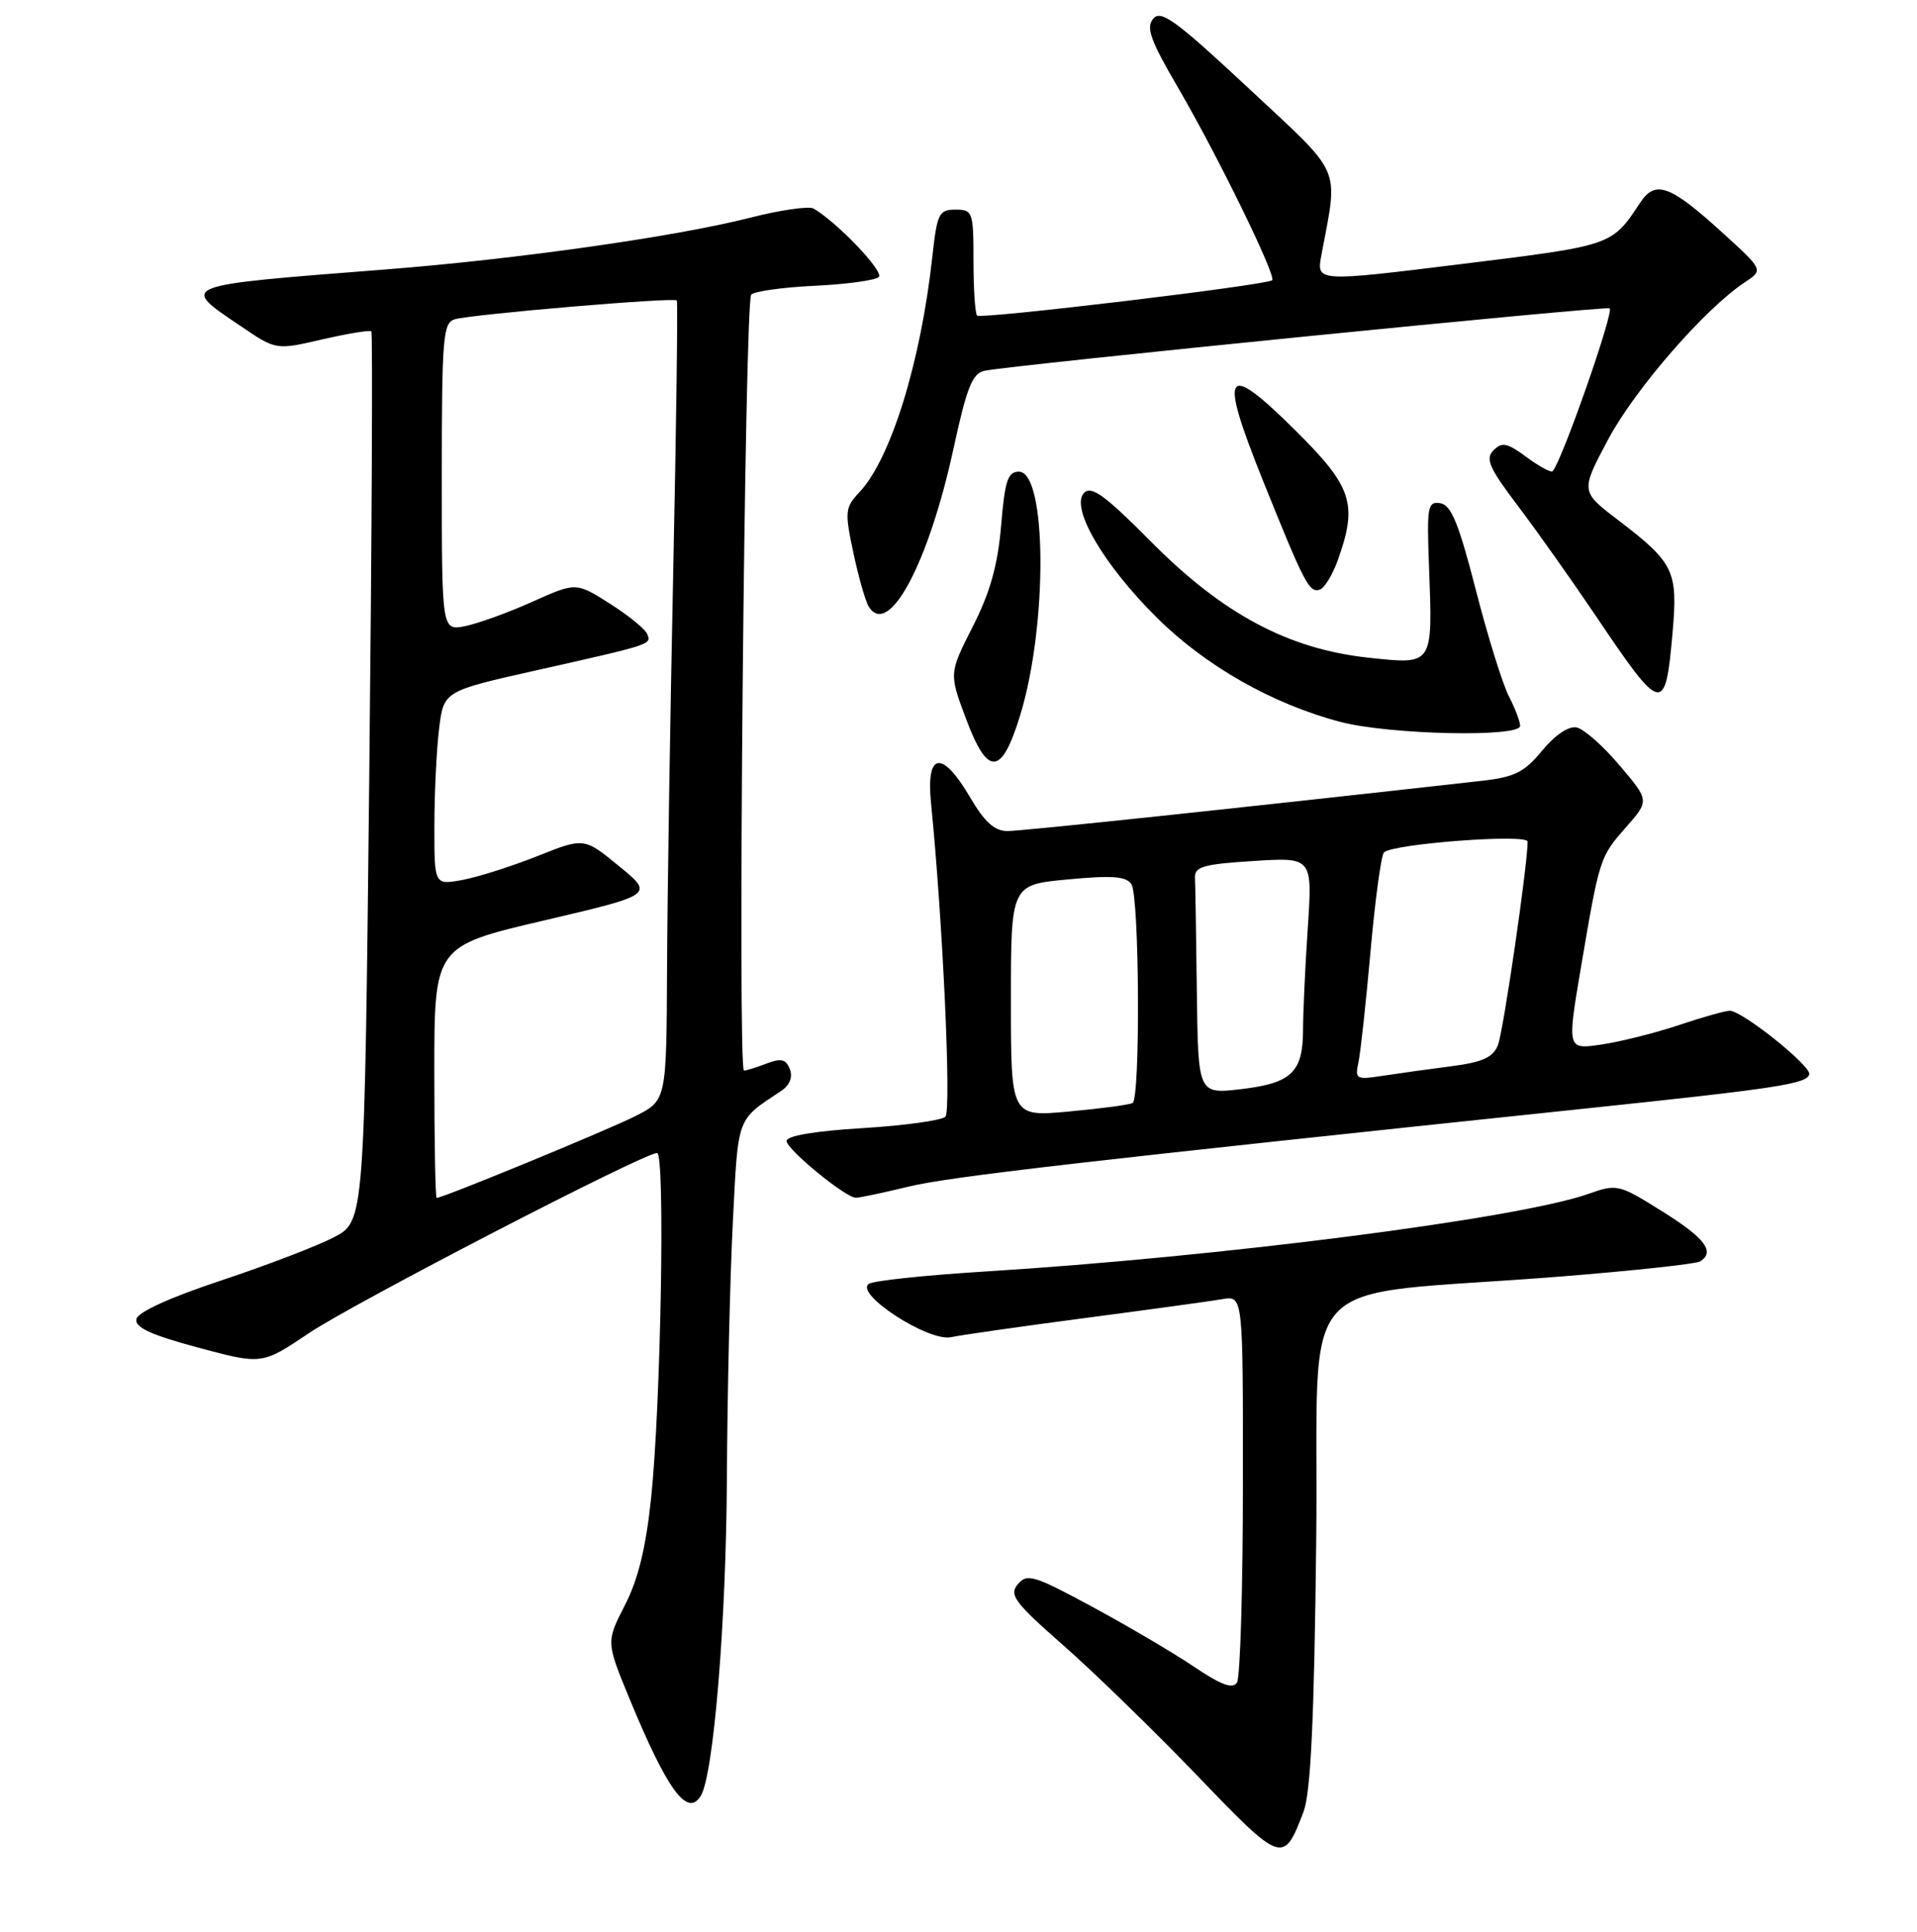 <?xml version="1.0" encoding="UTF-8" standalone="no"?>
<!DOCTYPE svg PUBLIC "-//W3C//DTD SVG 1.1//EN" "http://www.w3.org/Graphics/SVG/1.1/DTD/svg11.dtd" >
<svg xmlns="http://www.w3.org/2000/svg" xmlns:xlink="http://www.w3.org/1999/xlink" version="1.1" viewBox="0 0 256 258">
 <g >
 <path fill="currentColor"
d=" M 174.07 242.00 C 175.04 239.43 175.50 229.82 175.77 205.86 C 176.20 168.67 171.83 173.41 208.27 170.51 C 218.05 169.73 226.48 168.82 227.02 168.49 C 229.09 167.21 227.70 165.37 221.97 161.79 C 216.16 158.16 215.94 158.11 212.09 159.47 C 202.77 162.76 162.85 167.89 131.39 169.84 C 123.62 170.32 116.72 171.05 116.05 171.47 C 113.99 172.74 123.97 179.24 127.00 178.60 C 128.38 178.31 136.47 177.15 145.00 176.03 C 153.53 174.91 161.74 173.78 163.25 173.52 C 166.00 173.05 166.00 173.05 165.98 198.28 C 165.98 212.15 165.62 224.05 165.19 224.73 C 164.62 225.63 163.08 225.06 159.44 222.61 C 156.71 220.77 150.61 217.18 145.88 214.62 C 138.07 210.40 137.15 210.12 135.92 211.60 C 134.73 213.03 135.46 214.01 142.03 219.79 C 146.14 223.40 154.19 231.24 159.93 237.21 C 171.21 248.95 171.40 249.02 174.07 242.00 Z  M 93.58 239.87 C 95.29 237.10 96.97 216.77 97.07 197.50 C 97.13 185.95 97.49 170.49 97.87 163.15 C 98.59 148.96 98.32 149.69 104.32 145.71 C 105.46 144.95 105.89 143.88 105.48 142.81 C 104.96 141.46 104.32 141.31 102.35 142.06 C 100.99 142.58 99.64 143.00 99.35 143.00 C 98.48 143.00 99.44 40.23 100.32 39.35 C 100.77 38.90 104.59 38.37 108.82 38.17 C 113.04 37.97 116.89 37.44 117.36 37.00 C 118.10 36.29 111.76 29.65 108.63 27.85 C 108.01 27.50 104.14 28.06 100.04 29.11 C 90.28 31.60 69.02 34.62 51.50 35.99 C 23.50 38.18 23.94 38.01 32.25 43.63 C 36.87 46.76 36.87 46.76 43.05 45.33 C 46.46 44.55 49.40 44.06 49.59 44.26 C 49.78 44.45 49.66 71.28 49.31 103.87 C 48.67 163.13 48.67 163.13 44.59 165.26 C 42.34 166.43 35.55 169.03 29.50 171.04 C 22.66 173.31 18.39 175.26 18.21 176.19 C 17.99 177.30 20.15 178.29 26.45 179.99 C 34.98 182.28 34.98 182.28 41.24 178.07 C 47.21 174.06 85.96 154.00 87.75 154.00 C 88.84 154.00 88.26 187.51 86.96 200.00 C 86.26 206.71 85.23 210.94 83.45 214.40 C 80.94 219.30 80.94 219.30 84.07 226.90 C 89.12 239.13 91.79 242.77 93.58 239.87 Z  M 121.29 158.50 C 126.84 157.16 144.26 155.15 212.50 147.98 C 237.31 145.37 241.28 144.76 241.61 143.50 C 241.90 142.39 232.66 135.00 230.99 135.00 C 230.41 135.00 227.36 135.86 224.22 136.91 C 221.07 137.97 216.42 139.13 213.88 139.51 C 209.27 140.19 209.27 140.19 211.10 129.34 C 213.61 114.55 213.62 114.50 217.15 110.48 C 220.27 106.93 220.27 106.93 216.27 102.22 C 214.08 99.62 211.49 97.34 210.53 97.16 C 209.48 96.95 207.65 98.18 205.94 100.26 C 203.54 103.17 202.26 103.80 197.80 104.30 C 165.38 107.94 136.45 111.00 134.55 111.00 C 132.81 111.00 131.50 109.82 129.55 106.50 C 125.81 100.12 123.65 100.43 124.33 107.25 C 125.90 122.96 127.07 148.33 126.25 149.15 C 125.75 149.65 120.76 150.34 115.17 150.68 C 108.78 151.07 105.01 151.71 105.04 152.40 C 105.08 153.54 112.90 159.96 114.29 159.98 C 114.73 159.99 117.88 159.33 121.29 158.50 Z  M 136.25 95.49 C 139.92 83.50 139.81 63.00 136.07 63.00 C 134.58 63.00 134.19 64.19 133.69 70.22 C 133.24 75.50 132.23 79.11 129.91 83.68 C 126.73 89.94 126.73 89.94 129.01 96.02 C 131.91 103.78 133.76 103.65 136.25 95.49 Z  M 203.00 96.95 C 203.00 96.37 202.32 94.59 201.49 92.98 C 200.66 91.37 198.67 84.98 197.08 78.78 C 194.80 69.89 193.79 67.44 192.34 67.21 C 190.65 66.95 190.53 67.64 190.83 75.59 C 191.33 88.97 191.46 88.77 182.79 87.85 C 172.06 86.70 163.28 82.02 153.68 72.32 C 147.58 66.17 145.76 64.84 144.78 65.82 C 142.87 67.73 147.33 75.40 154.49 82.50 C 161.00 88.96 169.94 94.04 179.00 96.42 C 185.51 98.13 203.00 98.52 203.00 96.95 Z  M 223.36 84.46 C 224.08 76.24 223.56 75.17 216.07 69.45 C 211.06 65.63 211.06 65.63 214.78 58.65 C 218.34 51.97 227.72 41.19 233.00 37.71 C 235.50 36.06 235.50 36.06 230.00 31.06 C 223.03 24.72 221.07 24.00 219.04 27.06 C 215.22 32.84 215.40 32.77 195.15 35.27 C 175.79 37.66 175.79 37.66 176.46 34.08 C 178.72 21.96 179.47 23.68 166.71 11.76 C 157.02 2.72 155.03 1.26 154.00 2.50 C 153.01 3.69 153.64 5.41 157.33 11.73 C 162.52 20.61 170.47 36.87 169.89 37.43 C 169.22 38.08 130.99 42.66 130.48 42.15 C 130.22 41.88 130.00 38.59 130.00 34.83 C 130.00 28.29 129.90 28.00 127.60 28.00 C 125.39 28.00 125.14 28.51 124.51 34.25 C 122.97 48.35 118.98 61.24 114.79 65.72 C 112.84 67.79 112.79 68.31 113.96 73.83 C 114.65 77.08 115.57 80.31 116.01 81.01 C 118.64 85.28 123.99 75.33 127.32 59.96 C 129.12 51.68 129.85 49.85 131.50 49.52 C 135.31 48.74 214.11 40.87 214.95 41.18 C 215.63 41.44 208.64 61.45 207.35 62.93 C 207.14 63.16 205.58 62.33 203.88 61.07 C 201.28 59.15 200.58 59.00 199.45 60.14 C 198.33 61.28 198.85 62.47 202.65 67.50 C 205.16 70.80 209.93 77.55 213.27 82.50 C 221.95 95.39 222.40 95.48 223.36 84.46 Z  M 178.61 74.94 C 181.35 67.33 180.63 65.07 173.01 57.51 C 163.56 48.13 162.72 49.39 168.60 64.05 C 174.22 78.02 174.84 79.22 176.25 78.75 C 176.86 78.55 177.92 76.83 178.61 74.94 Z  M 58.00 143.19 C 58.00 126.37 58.00 126.37 72.66 122.94 C 87.33 119.50 87.33 119.50 82.66 115.68 C 78.00 111.86 78.00 111.86 71.75 114.35 C 68.31 115.72 63.81 117.15 61.75 117.53 C 58.00 118.22 58.00 118.22 58.01 110.36 C 58.01 106.04 58.29 100.21 58.63 97.41 C 59.24 92.32 59.24 92.32 71.37 89.59 C 87.12 86.05 86.98 86.10 86.44 84.70 C 86.18 84.04 83.94 82.21 81.45 80.63 C 76.92 77.76 76.92 77.76 71.08 80.38 C 67.88 81.82 63.84 83.28 62.12 83.63 C 59.00 84.25 59.00 84.25 59.00 63.69 C 59.00 44.97 59.16 43.09 60.75 42.64 C 63.19 41.96 90.04 39.68 90.38 40.13 C 90.53 40.33 90.32 56.48 89.91 76.00 C 89.50 95.53 89.12 119.48 89.08 129.23 C 89.00 146.96 89.00 146.96 84.90 149.05 C 81.33 150.87 59.16 160.00 58.31 160.00 C 58.14 160.00 58.00 152.43 58.00 143.19 Z  M 135.00 133.67 C 135.00 118.17 135.00 118.17 142.61 117.46 C 148.58 116.90 150.41 117.04 151.10 118.12 C 152.16 119.80 152.30 146.71 151.25 147.32 C 150.84 147.56 147.01 148.07 142.75 148.46 C 135.00 149.17 135.00 149.17 135.00 133.67 Z  M 159.83 132.57 C 159.74 125.11 159.63 118.21 159.58 117.25 C 159.51 115.76 160.69 115.42 167.39 115.00 C 175.27 114.50 175.27 114.50 174.64 124.00 C 174.29 129.22 174.01 135.33 174.01 137.56 C 174.00 143.21 172.47 144.68 165.75 145.47 C 160.00 146.14 160.00 146.14 159.83 132.57 Z  M 181.41 141.89 C 181.69 140.57 182.42 133.88 183.03 127.00 C 183.64 120.12 184.45 114.21 184.82 113.85 C 186.03 112.69 204.00 111.34 204.00 112.41 C 204.00 115.56 200.75 137.85 200.03 139.61 C 199.37 141.24 197.95 141.88 193.84 142.41 C 190.90 142.79 186.79 143.36 184.70 143.68 C 181.10 144.24 180.92 144.15 181.41 141.89 Z "/>
</g>
</svg>
